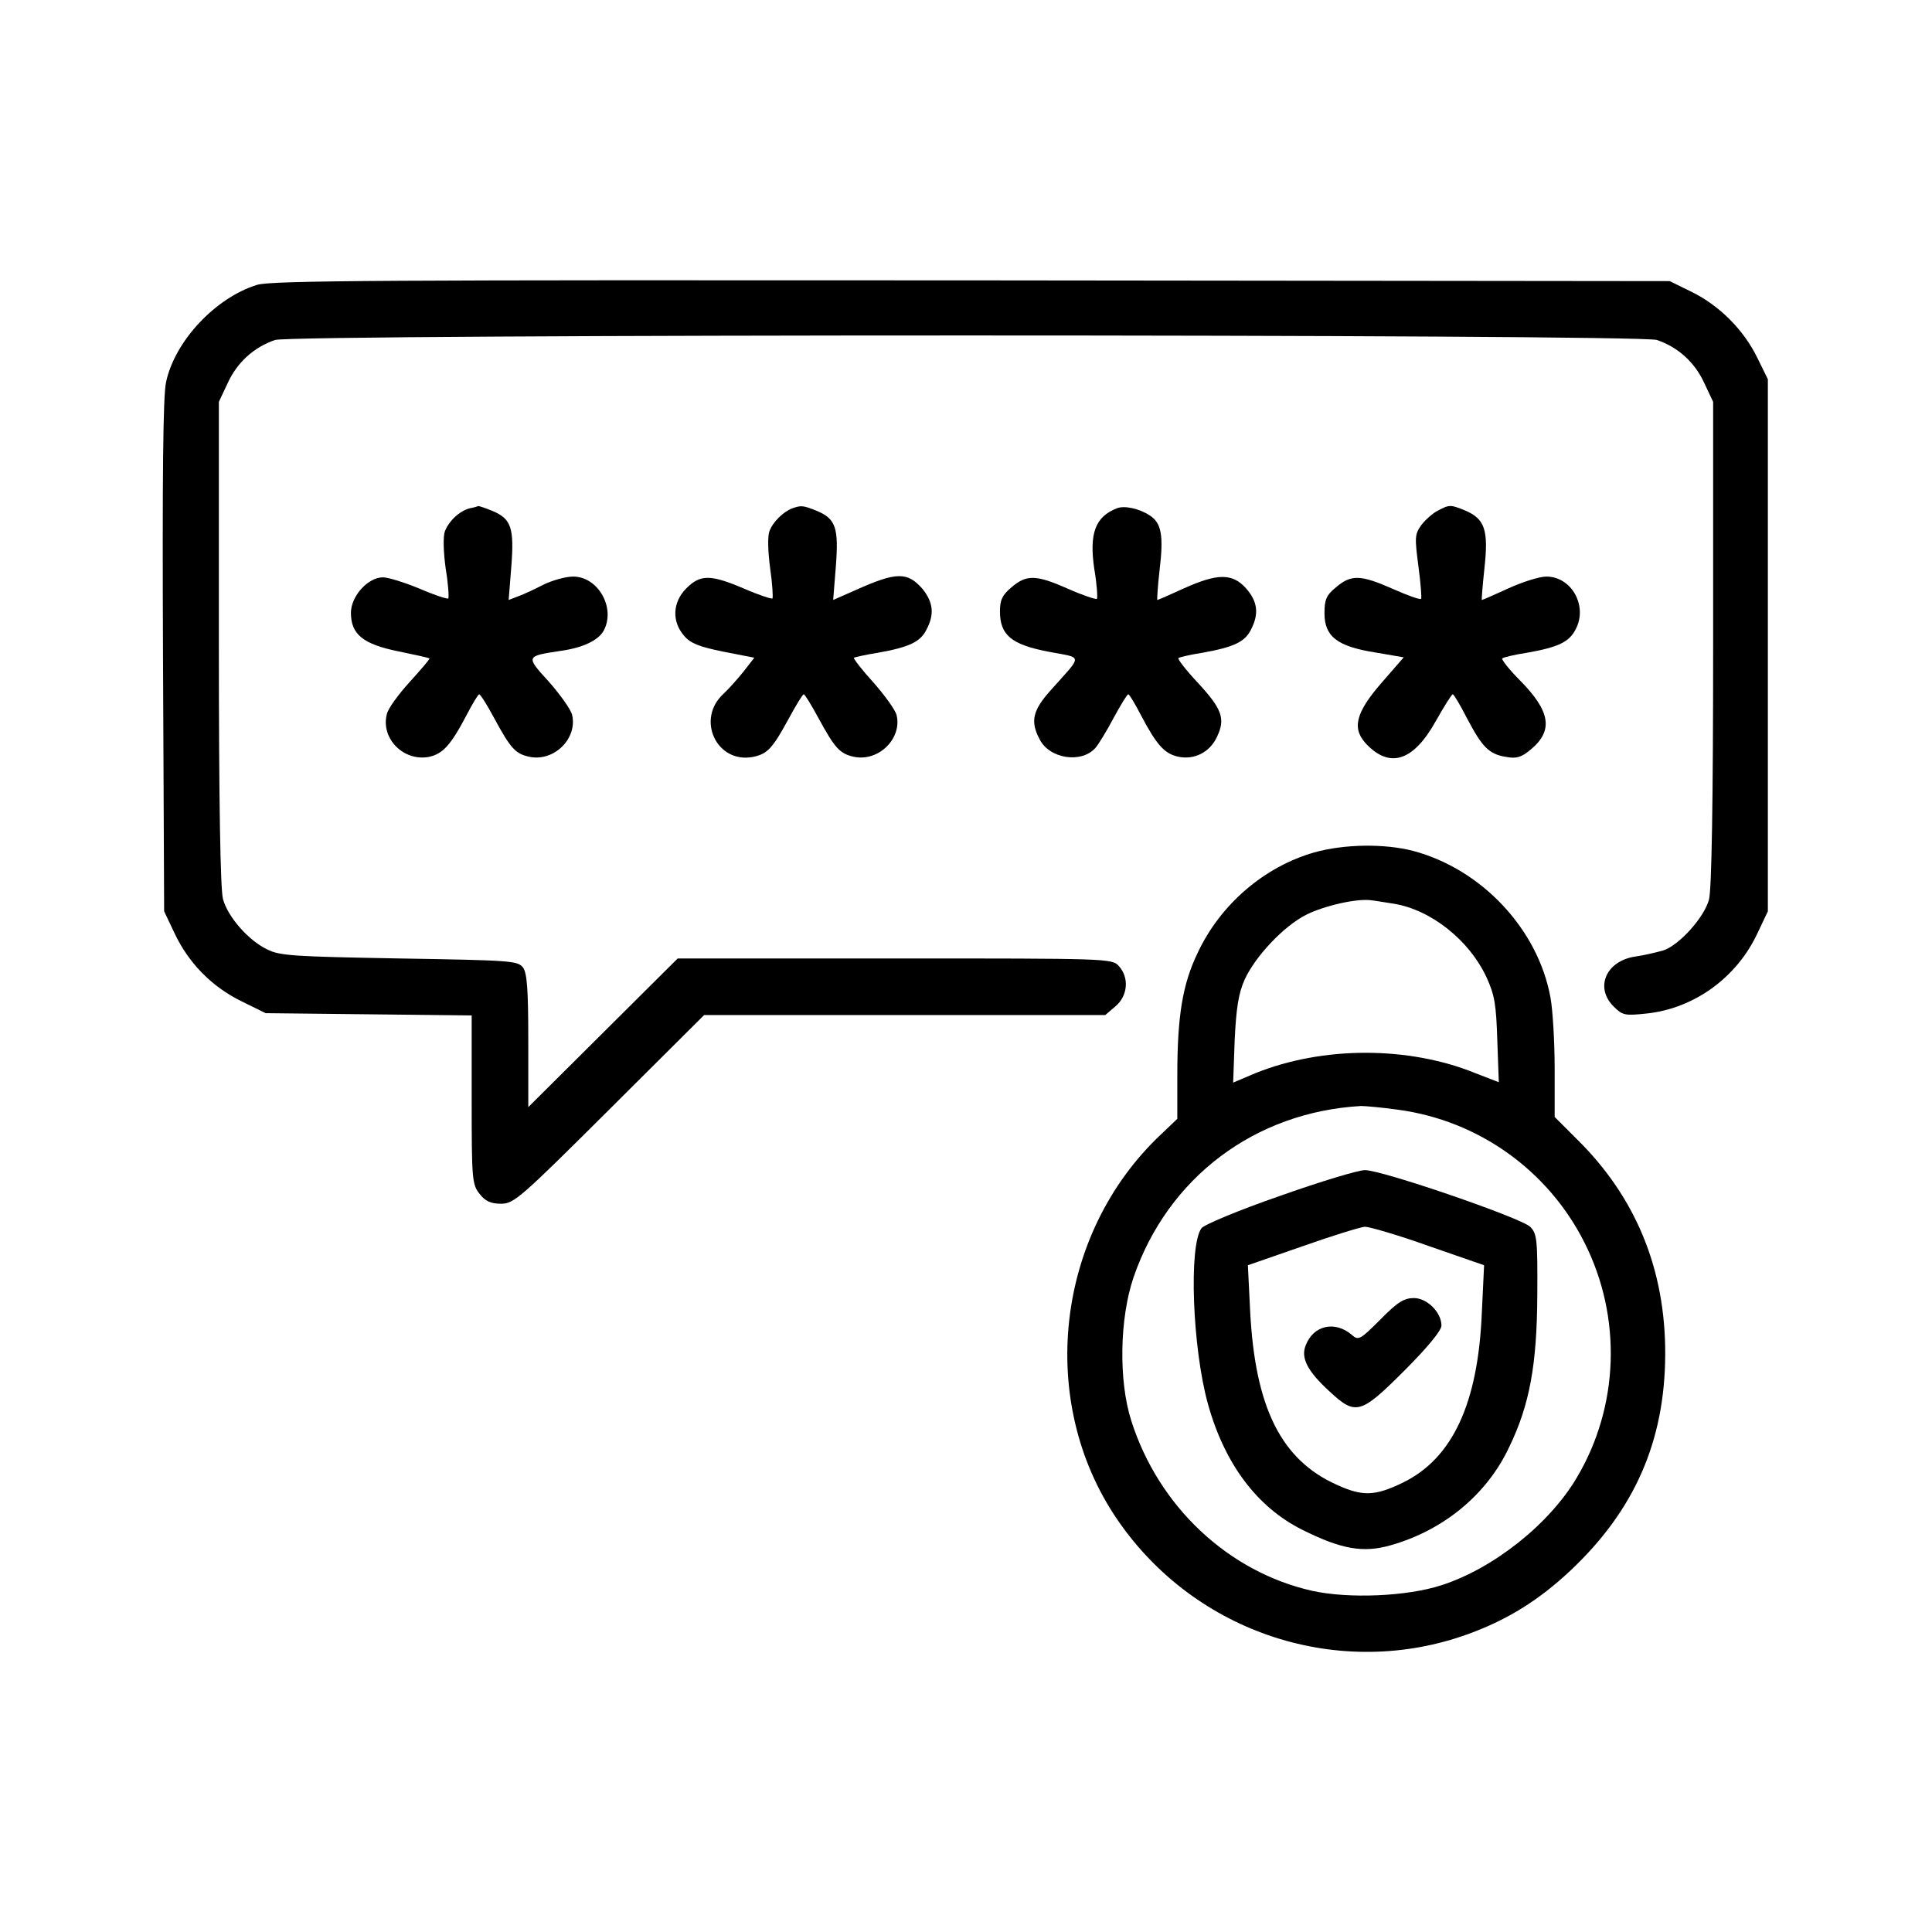 <?xml version="1.0" standalone="no"?>
<!DOCTYPE svg PUBLIC "-//W3C//DTD SVG 20010904//EN"
 "http://www.w3.org/TR/2001/REC-SVG-20010904/DTD/svg10.dtd">
<svg version="1.0" xmlns="http://www.w3.org/2000/svg"
 width="512pt" height="512pt" viewBox="0 0 512 512"
 preserveAspectRatio="xMidYMid meet">

<g transform="translate(0,512) scale(0.1,-0.1)"
fill="#000000" stroke="none">
<path d="M681 4365 c-110 -34 -218 -149 -241 -258 -8 -36 -10 -252 -8 -727 l3
-675 27 -57 c37 -79 98 -142 177 -181 l65 -32 273 -3 273 -3 0 -223 c0 -211 1
-225 21 -250 15 -19 29 -26 57 -26 34 0 51 15 287 250 l251 250 531 0 532 0
27 23 c33 28 37 76 9 107 -18 20 -30 20 -593 20 l-576 0 -198 -197 -198 -197
0 175 c0 135 -3 180 -14 195 -14 18 -32 19 -328 24 -278 5 -317 7 -350 24 -50
24 -104 86 -117 133 -7 25 -11 257 -11 678 l0 640 24 51 c25 54 69 94 125 113
49 16 3613 16 3662 0 56 -19 100 -59 125 -113 l24 -51 0 -640 c0 -424 -4 -653
-11 -679 -13 -48 -80 -122 -122 -135 -18 -5 -51 -13 -74 -16 -77 -12 -107 -82
-57 -132 24 -24 30 -25 87 -19 126 13 240 95 295 214 l27 57 0 705 0 705 -28
57 c-36 74 -101 139 -175 175 l-57 28 -1850 2 c-1548 1 -1857 0 -1894 -12z"/>
<path d="M1245 3773 c-27 -7 -55 -33 -66 -61 -5 -14 -4 -53 2 -98 7 -41 9 -77
7 -80 -3 -2 -37 9 -76 26 -39 16 -83 30 -97 30 -40 0 -85 -50 -85 -94 0 -57
32 -83 125 -102 44 -9 81 -17 83 -19 2 -1 -22 -29 -52 -62 -30 -33 -58 -71
-61 -86 -16 -64 44 -125 111 -113 37 8 58 30 100 110 16 31 31 56 34 56 3 0
21 -28 39 -62 45 -83 57 -96 96 -104 65 -12 126 50 111 112 -4 15 -32 54 -62
88 -61 67 -61 67 31 81 59 8 101 28 115 54 32 60 -15 143 -81 143 -20 0 -55
-10 -78 -21 -23 -12 -53 -26 -67 -31 l-26 -10 7 88 c8 103 0 127 -50 148 -19
8 -36 13 -37 13 -2 -1 -12 -4 -23 -6z"/>
<path d="M2100 3773 c-24 -9 -52 -36 -61 -61 -5 -13 -4 -54 2 -98 6 -42 8 -78
6 -80 -2 -2 -36 9 -75 26 -89 38 -116 38 -153 1 -37 -37 -39 -88 -6 -126 17
-20 40 -29 104 -42 l82 -16 -28 -36 c-16 -20 -40 -47 -54 -60 -73 -67 -18
-185 78 -167 39 8 52 22 96 103 19 35 36 63 39 63 3 0 20 -28 39 -63 44 -81
57 -95 96 -103 65 -12 126 50 111 111 -3 13 -31 52 -61 86 -31 34 -54 64 -52
66 2 1 30 8 63 13 84 15 113 29 129 61 22 41 18 73 -10 108 -40 46 -69 46
-178 -3 l-59 -26 7 88 c8 103 0 127 -50 148 -37 15 -42 15 -65 7z"/>
<path d="M2960 3773 c-57 -22 -74 -66 -60 -161 7 -40 9 -76 7 -79 -3 -2 -37 9
-75 26 -86 38 -111 39 -151 5 -25 -21 -31 -34 -31 -64 0 -63 30 -88 128 -107
94 -18 93 -5 4 -105 -45 -51 -52 -80 -27 -127 26 -52 111 -65 148 -23 8 9 30
45 48 79 19 35 36 63 39 63 3 0 18 -25 34 -56 41 -78 62 -101 97 -109 43 -10
85 11 104 52 23 48 14 74 -51 144 -31 33 -54 63 -51 65 2 2 30 9 63 14 84 15
113 29 129 61 22 42 18 75 -13 110 -36 40 -75 40 -164 0 -37 -17 -69 -31 -71
-31 -1 0 1 36 6 79 11 92 5 125 -26 145 -27 18 -67 27 -87 19z"/>
<path d="M3811 3767 c-13 -6 -33 -24 -44 -38 -18 -25 -18 -33 -8 -110 6 -45 9
-84 7 -86 -2 -3 -36 9 -74 26 -86 38 -111 39 -151 5 -26 -21 -31 -33 -31 -69
0 -62 34 -88 134 -104 l76 -13 -60 -69 c-70 -81 -78 -122 -36 -164 62 -62 123
-40 181 64 22 39 42 71 45 71 3 0 20 -29 38 -64 40 -76 58 -95 104 -102 27 -5
40 -1 65 20 60 50 52 101 -29 183 -29 29 -49 55 -47 58 3 3 32 10 65 15 85 15
113 29 130 63 32 61 -11 139 -78 139 -18 0 -63 -14 -100 -31 -37 -17 -69 -31
-71 -31 -1 0 2 38 7 85 11 100 1 130 -51 152 -39 16 -42 16 -72 0z"/>
<path d="M3483 2861 c-133 -38 -249 -138 -309 -266 -40 -83 -54 -167 -54 -325
l0 -115 -44 -42 c-279 -263 -329 -707 -115 -1020 207 -303 591 -427 931 -303
104 38 187 90 270 168 170 160 250 343 251 572 1 226 -78 418 -235 572 l-58
58 0 128 c0 71 -5 155 -11 188 -33 182 -183 341 -364 389 -77 20 -184 18 -262
-4z m211 -136 c98 -16 199 -96 245 -194 22 -48 26 -72 29 -168 l4 -111 -62 24
c-177 72 -404 72 -583 0 l-59 -25 4 112 c4 84 10 124 26 160 28 62 104 143
164 173 48 24 136 44 173 38 11 -1 38 -6 59 -9z m12 -546 c213 -29 397 -161
493 -352 100 -198 92 -435 -21 -624 -73 -123 -221 -240 -358 -284 -92 -30
-246 -36 -342 -15 -223 50 -408 224 -480 451 -34 106 -31 271 6 380 91 264
321 438 603 454 12 0 56 -4 99 -10z"/>
<path d="M3390 1950 c-107 -37 -200 -76 -206 -85 -34 -46 -24 -317 17 -465 44
-159 130 -274 250 -334 104 -52 162 -62 235 -41 140 40 254 134 313 259 55
113 74 220 75 403 1 150 -1 164 -19 182 -25 24 -395 151 -438 150 -18 0 -120
-31 -227 -69z m396 -132 l147 -51 -6 -126 c-10 -241 -78 -386 -209 -450 -74
-36 -107 -37 -175 -6 -148 66 -217 205 -230 461 l-6 121 144 50 c79 28 154 51
166 52 12 0 88 -22 169 -51z"/>
<path d="M3658 1623 c-53 -53 -58 -56 -75 -41 -45 39 -103 26 -123 -28 -13
-33 5 -68 64 -122 69 -64 82 -60 198 56 61 61 98 106 98 119 0 35 -38 73 -73
73 -26 0 -44 -11 -89 -57z"/>
</g>
</svg>
